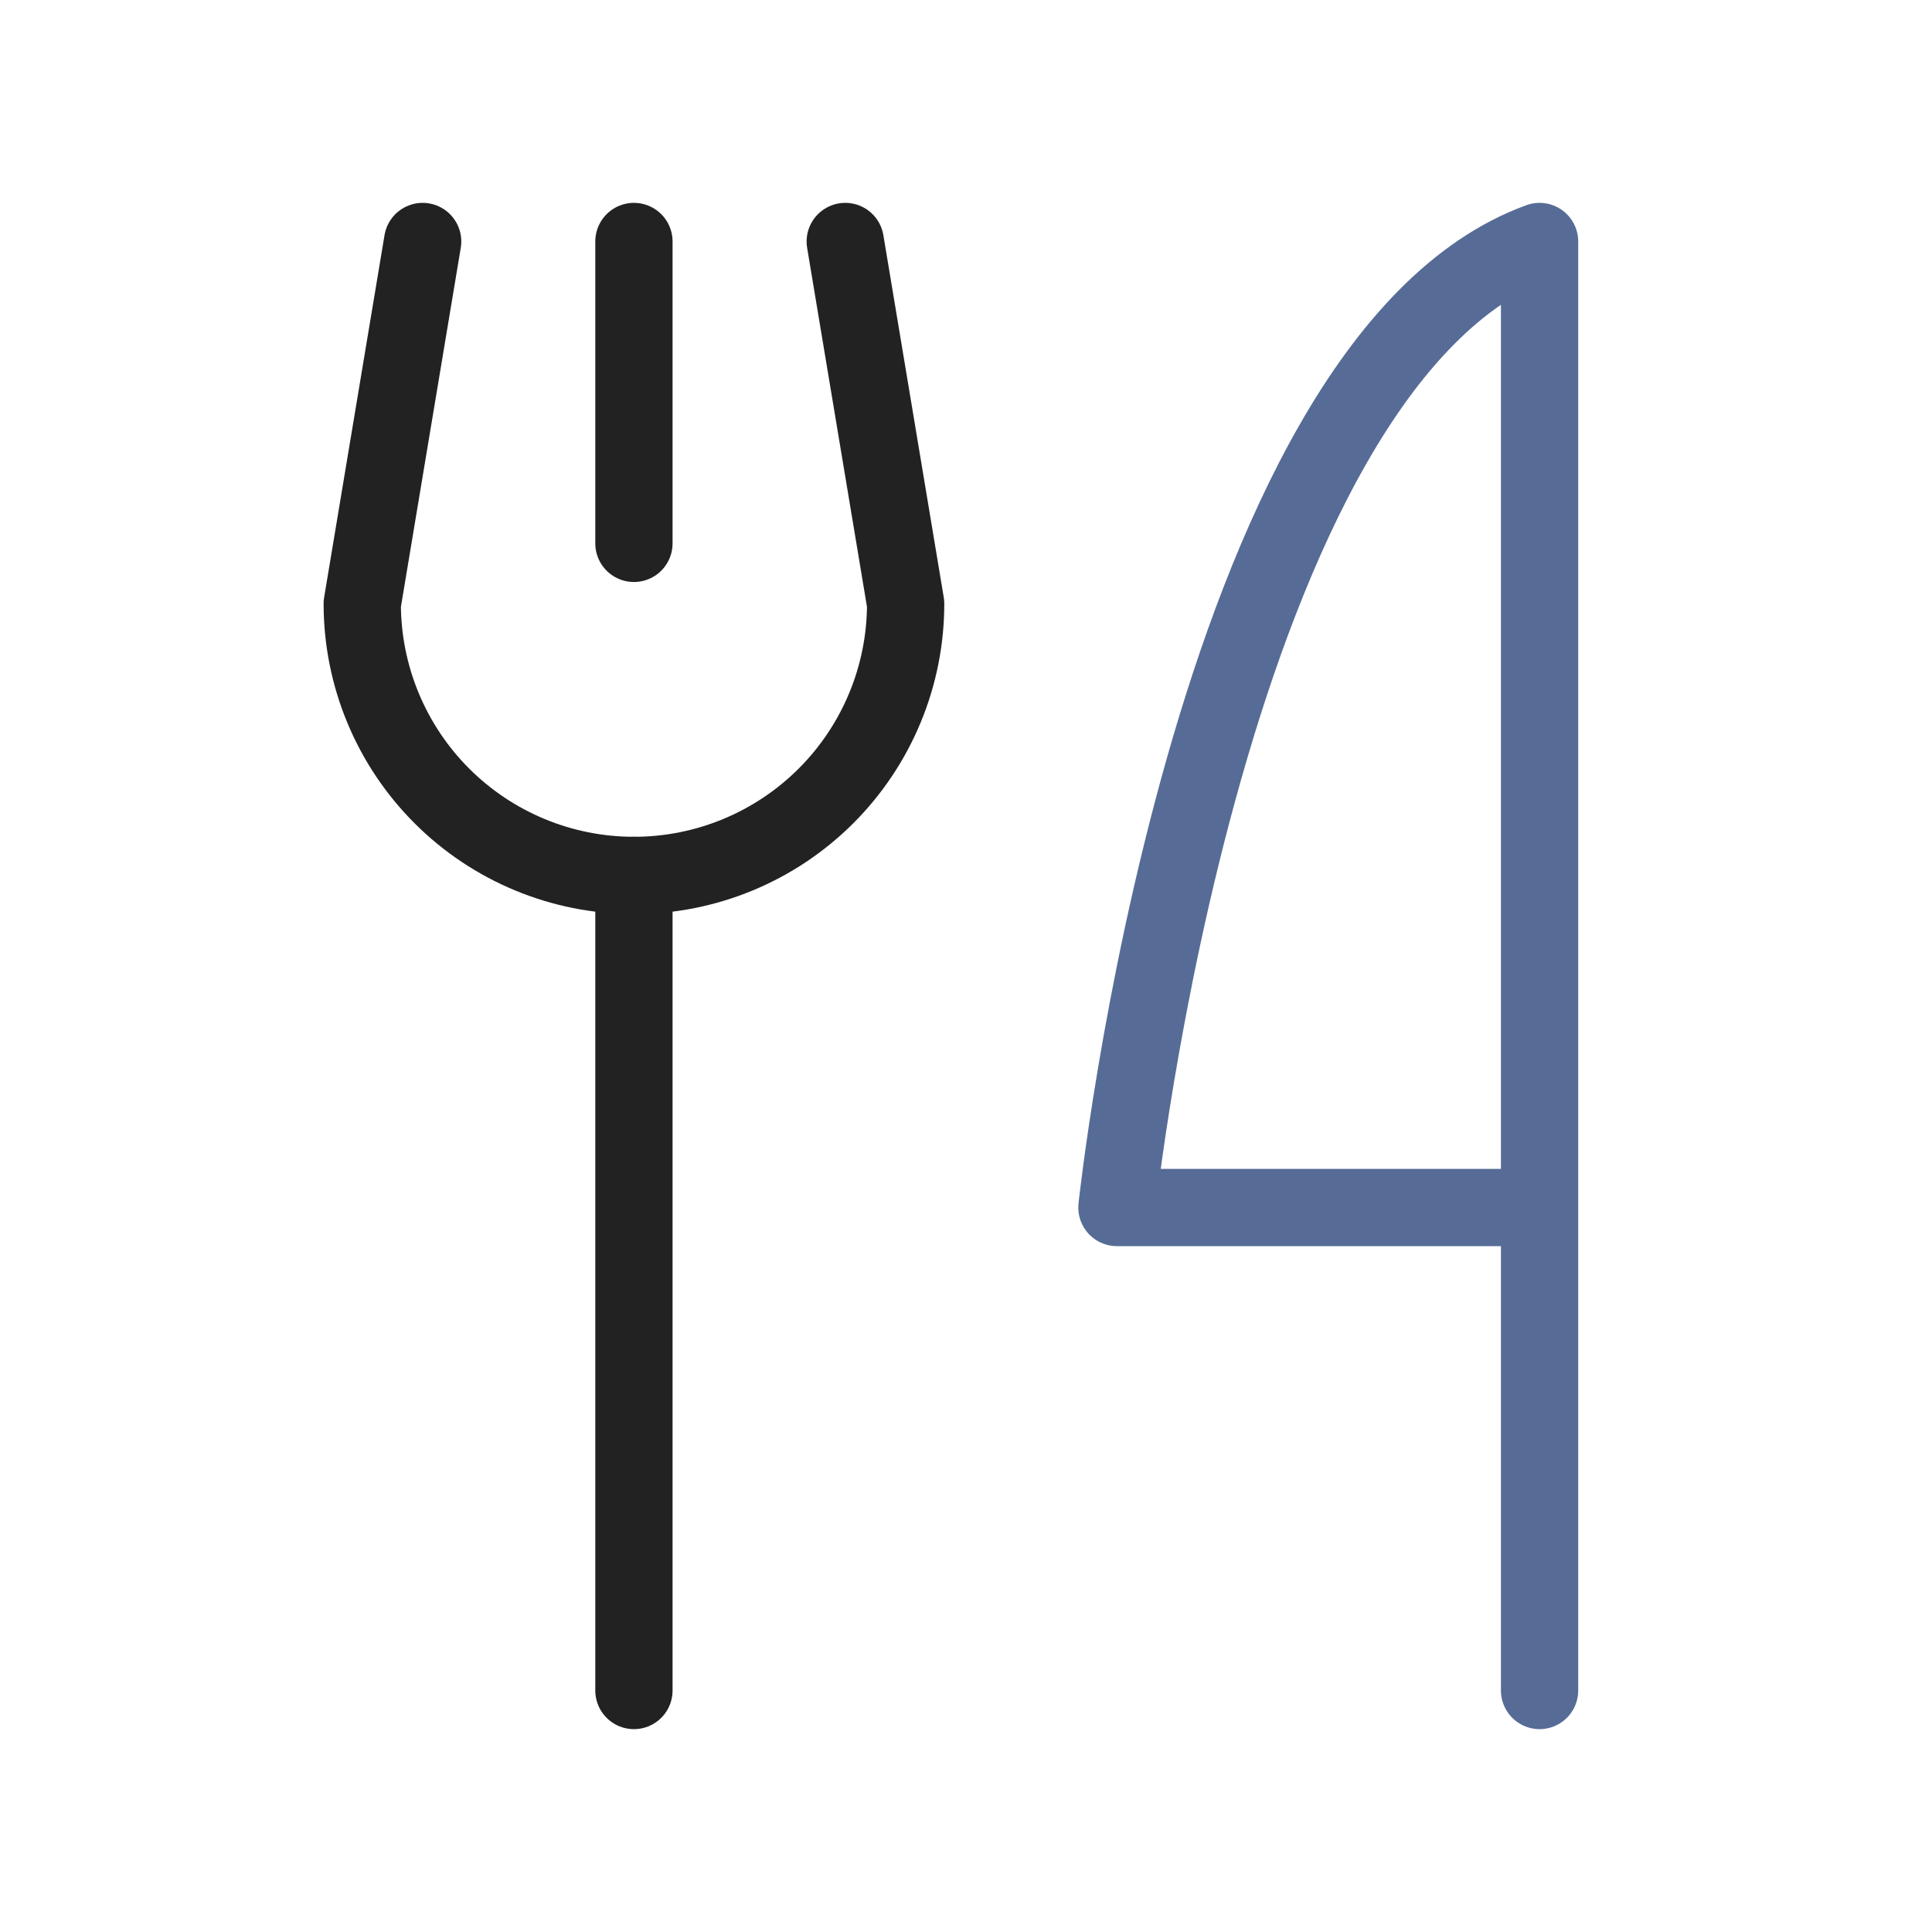 <svg width="50" height="50" viewBox="0 0 50 50" fill="none" xmlns="http://www.w3.org/2000/svg">
<path d="M16.406 6.25V14.062" stroke="#222222" stroke-width="2" stroke-linecap="round" stroke-linejoin="round"/>
<path d="M16.406 22.656V43.75" stroke="#222222" stroke-width="2" stroke-linecap="round" stroke-linejoin="round"/>
<path d="M21.875 6.25L23.438 15.625C23.438 17.49 22.697 19.278 21.378 20.597C20.059 21.916 18.271 22.656 16.406 22.656C14.541 22.656 12.753 21.916 11.434 20.597C10.116 19.278 9.375 17.49 9.375 15.625L10.938 6.25" stroke="#222222" stroke-width="2" stroke-linecap="round" stroke-linejoin="round"/>
<path d="M39.844 31.25H28.906C28.906 31.25 31.25 9.375 39.844 6.25V43.75" stroke="#566C96" stroke-width="2" stroke-linecap="round" stroke-linejoin="round"/>
</svg>
